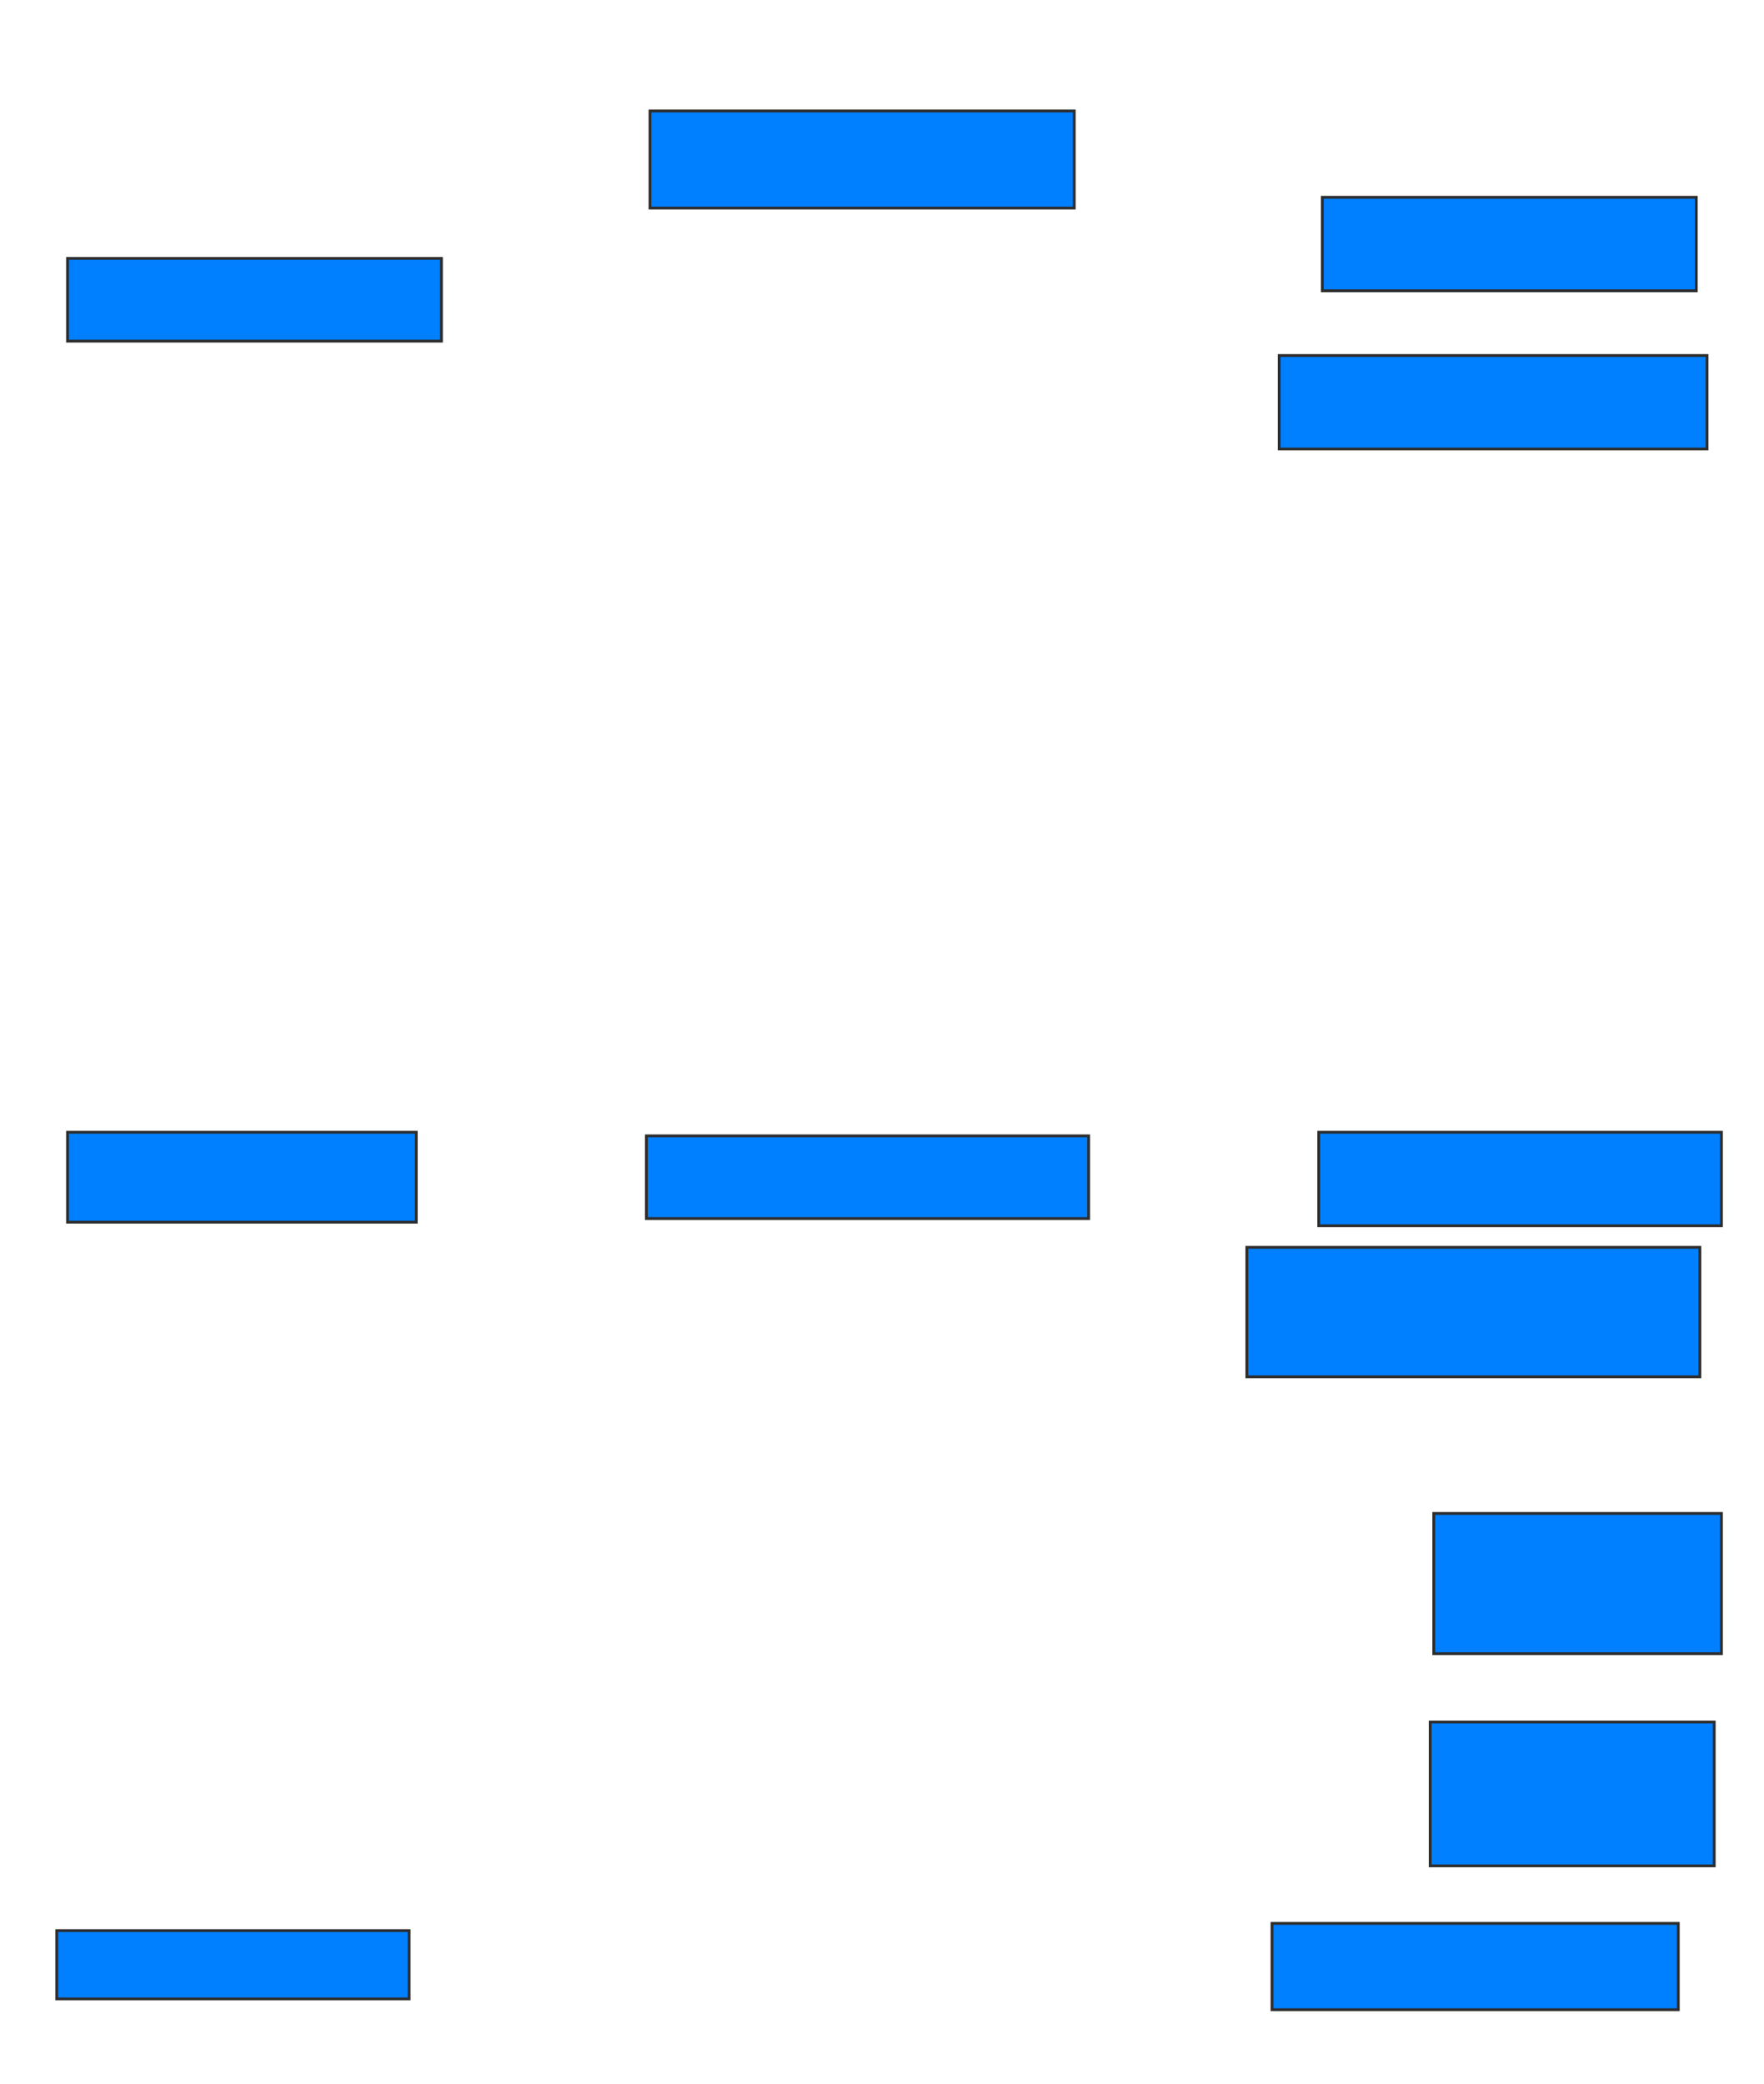 <svg xmlns="http://www.w3.org/2000/svg" width="629" height="743">
 <!-- Created with Image Occlusion Enhanced -->
 <g>
  <title>Labels</title>
 </g>
 <g>
  <title>Masks</title>
  <rect id="e58c142ad11a4531b7ee10f4ebb41e6b-ao-1" height="29.487" width="133.333" y="92.128" x="24.077" stroke="#2D2D2D" fill="#007fff"/>
  <rect id="e58c142ad11a4531b7ee10f4ebb41e6b-ao-2" height="34.615" width="151.282" y="39.564" x="231.769" stroke="#2D2D2D" fill="#007fff"/>
  <rect id="e58c142ad11a4531b7ee10f4ebb41e6b-ao-3" height="33.333" width="133.333" y="70.333" x="471.513" stroke="#2D2D2D" fill="#007fff"/>
  <rect id="e58c142ad11a4531b7ee10f4ebb41e6b-ao-4" height="33.333" width="152.564" y="126.744" x="456.128" stroke="#2D2D2D" fill="#007fff"/>
  
  <rect id="e58c142ad11a4531b7ee10f4ebb41e6b-ao-6" height="33.333" width="143.59" y="403.667" x="470.231" stroke="#2D2D2D" fill="#007fff"/>
  <rect id="e58c142ad11a4531b7ee10f4ebb41e6b-ao-7" height="46.154" width="161.538" y="444.692" x="444.59" stroke="#2D2D2D" fill="#007fff"/>
  <rect id="e58c142ad11a4531b7ee10f4ebb41e6b-ao-8" height="50" width="102.564" y="539.564" x="511.256" stroke="#2D2D2D" fill="#007fff"/>
  <rect id="e58c142ad11a4531b7ee10f4ebb41e6b-ao-9" height="51.282" width="101.282" y="613.923" x="509.974" stroke="#2D2D2D" fill="#007fff"/>
  <rect id="e58c142ad11a4531b7ee10f4ebb41e6b-ao-10" height="30.769" width="144.872" y="685.718" x="453.564" stroke="#2D2D2D" fill="#007fff"/>
  <rect id="e58c142ad11a4531b7ee10f4ebb41e6b-ao-11" height="24.359" width="125.641" y="688.282" x="20.231" stroke="#2D2D2D" fill="#007fff"/>
  <rect id="e58c142ad11a4531b7ee10f4ebb41e6b-ao-12" height="32.051" width="124.359" y="403.667" x="24.077" stroke="#2D2D2D" fill="#007fff"/>
  <rect id="e58c142ad11a4531b7ee10f4ebb41e6b-ao-13" height="29.487" width="157.692" y="404.949" x="230.487" stroke="#2D2D2D" fill="#007fff"/>
 </g>
</svg>